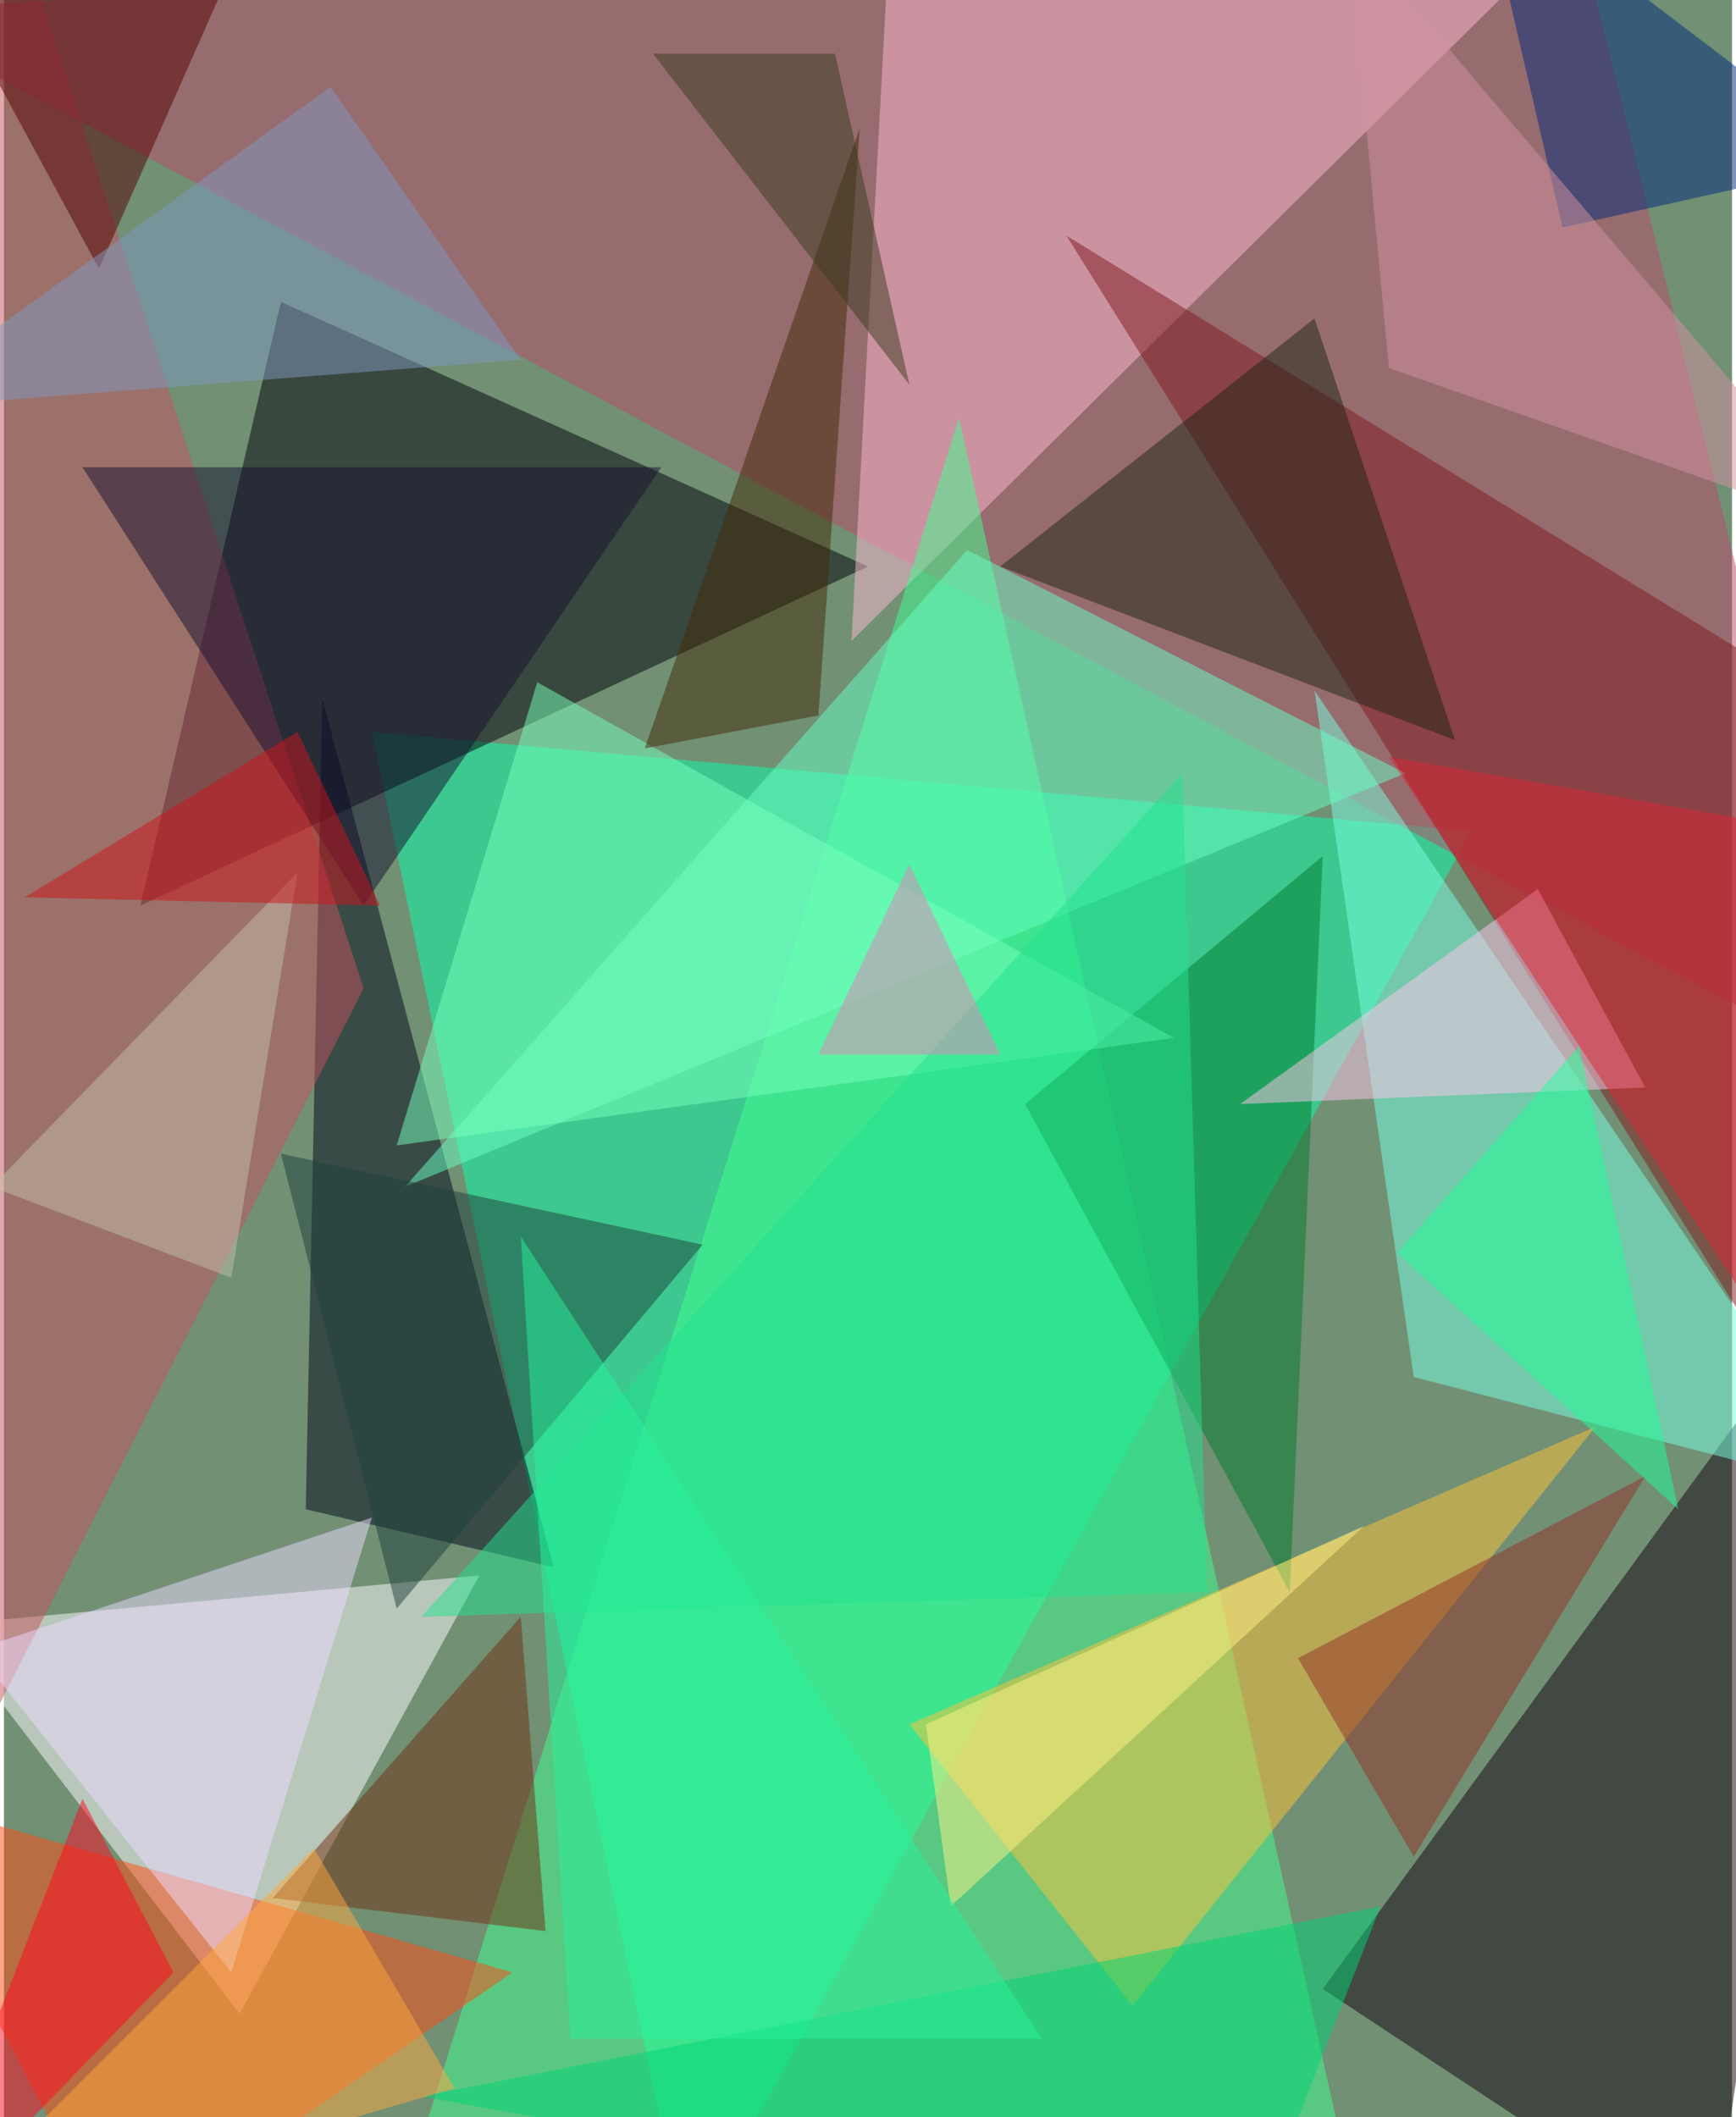 <svg xmlns="http://www.w3.org/2000/svg" width="228" height="278" viewBox="0 0 836 1024"><path fill="#719074" d="M0 0h836v1024H0z"/><g fill-opacity=".502"><path fill="#0bffa9" d="M710 402l-380 684-152-732z"/><path fill="#000008" d="M418 274L134 146 66 438z"/><path fill="#bc496a" d="M758-50L-62 6l960 512z"/><path fill="#fffcff" d="M-30 786l260-24-116 212z"/><path fill="#140010" d="M638 962l188 124 72-480z"/><path fill="#ffb7d2" d="M430-62h356L410 310z"/><path fill="#43ff90" d="M186 1086l276-884 196 884z"/><path fill="#ffc13a" d="M438 834l332-144-224 280z"/><path fill="#ff4a12" d="M54 1086l192-132-308-88z"/><path fill="#78ffe1" d="M898 722L634 334l48 332z"/><path fill="#00071a" d="M146 730l120 28-112-420z"/><path fill="#7f181e" d="M898 350l-44 308-340-544z"/><path fill="#c5525e" d="M-2-62L-62 942l236-464z"/><path fill="#68ffc4" d="M194 574l484-200-212-108z"/><path fill="#007a2a" d="M494 534l144-120-16 356z"/><path fill="#1f2417" d="M634 154L482 274l220 84z"/><path fill="#ffc8ec" d="M794 526l-196 8 144-104z"/><path fill="#ebdbff" d="M178 734l-68 220-124-156z"/><path fill="#78ffbc" d="M258 330l-68 224 376-52z"/><path fill="#520000" d="M122-42L-58-62 46 130z"/><path fill="#171030" d="M174 438L38 226h280z"/><path fill="#00297a" d="M898 78l-144 32-40-172z"/><path fill="#00d475" d="M666 922l-464 92 400 72z"/><path fill="#432807" d="M310 362L414 62l-20 284z"/><path fill="#702f11" d="M130 918l120-136 12 152z"/><path fill="#7f98c1" d="M158 42L-58 198l308-24z"/><path fill="#db2533" d="M886 694L670 366l228 40z"/><path fill="#22e18d" d="M202 782l368-408 12 396z"/><path fill="#d492a0" d="M650-34l248 292-228-80z"/><path fill="#ffa73f" d="M218 1010l-260 76 192-192z"/><path fill="#933026" d="M682 898l112-184-168 88z"/><path fill="#c4beaa" d="M142 422l-32 196-116-44z"/><path fill="#20ff97" d="M762 506l-88 100 136 124z"/><path fill="#1f413d" d="M338 602l-204-44 56 220z"/><path fill="#e182b6" d="M438 418l-44 92h88z"/><path fill="#ce141a" d="M10 434l172 4-40-84z"/><path fill="#fff285" d="M658 738L458 922l-12-88z"/><path fill="#ff0921" d="M82 954l-44-84-84 216z"/><path fill="#29f19c" d="M502 986L250 598l24 388z"/><path fill="#3a3b20" d="M402 26h-88l124 160z"/></g></svg>